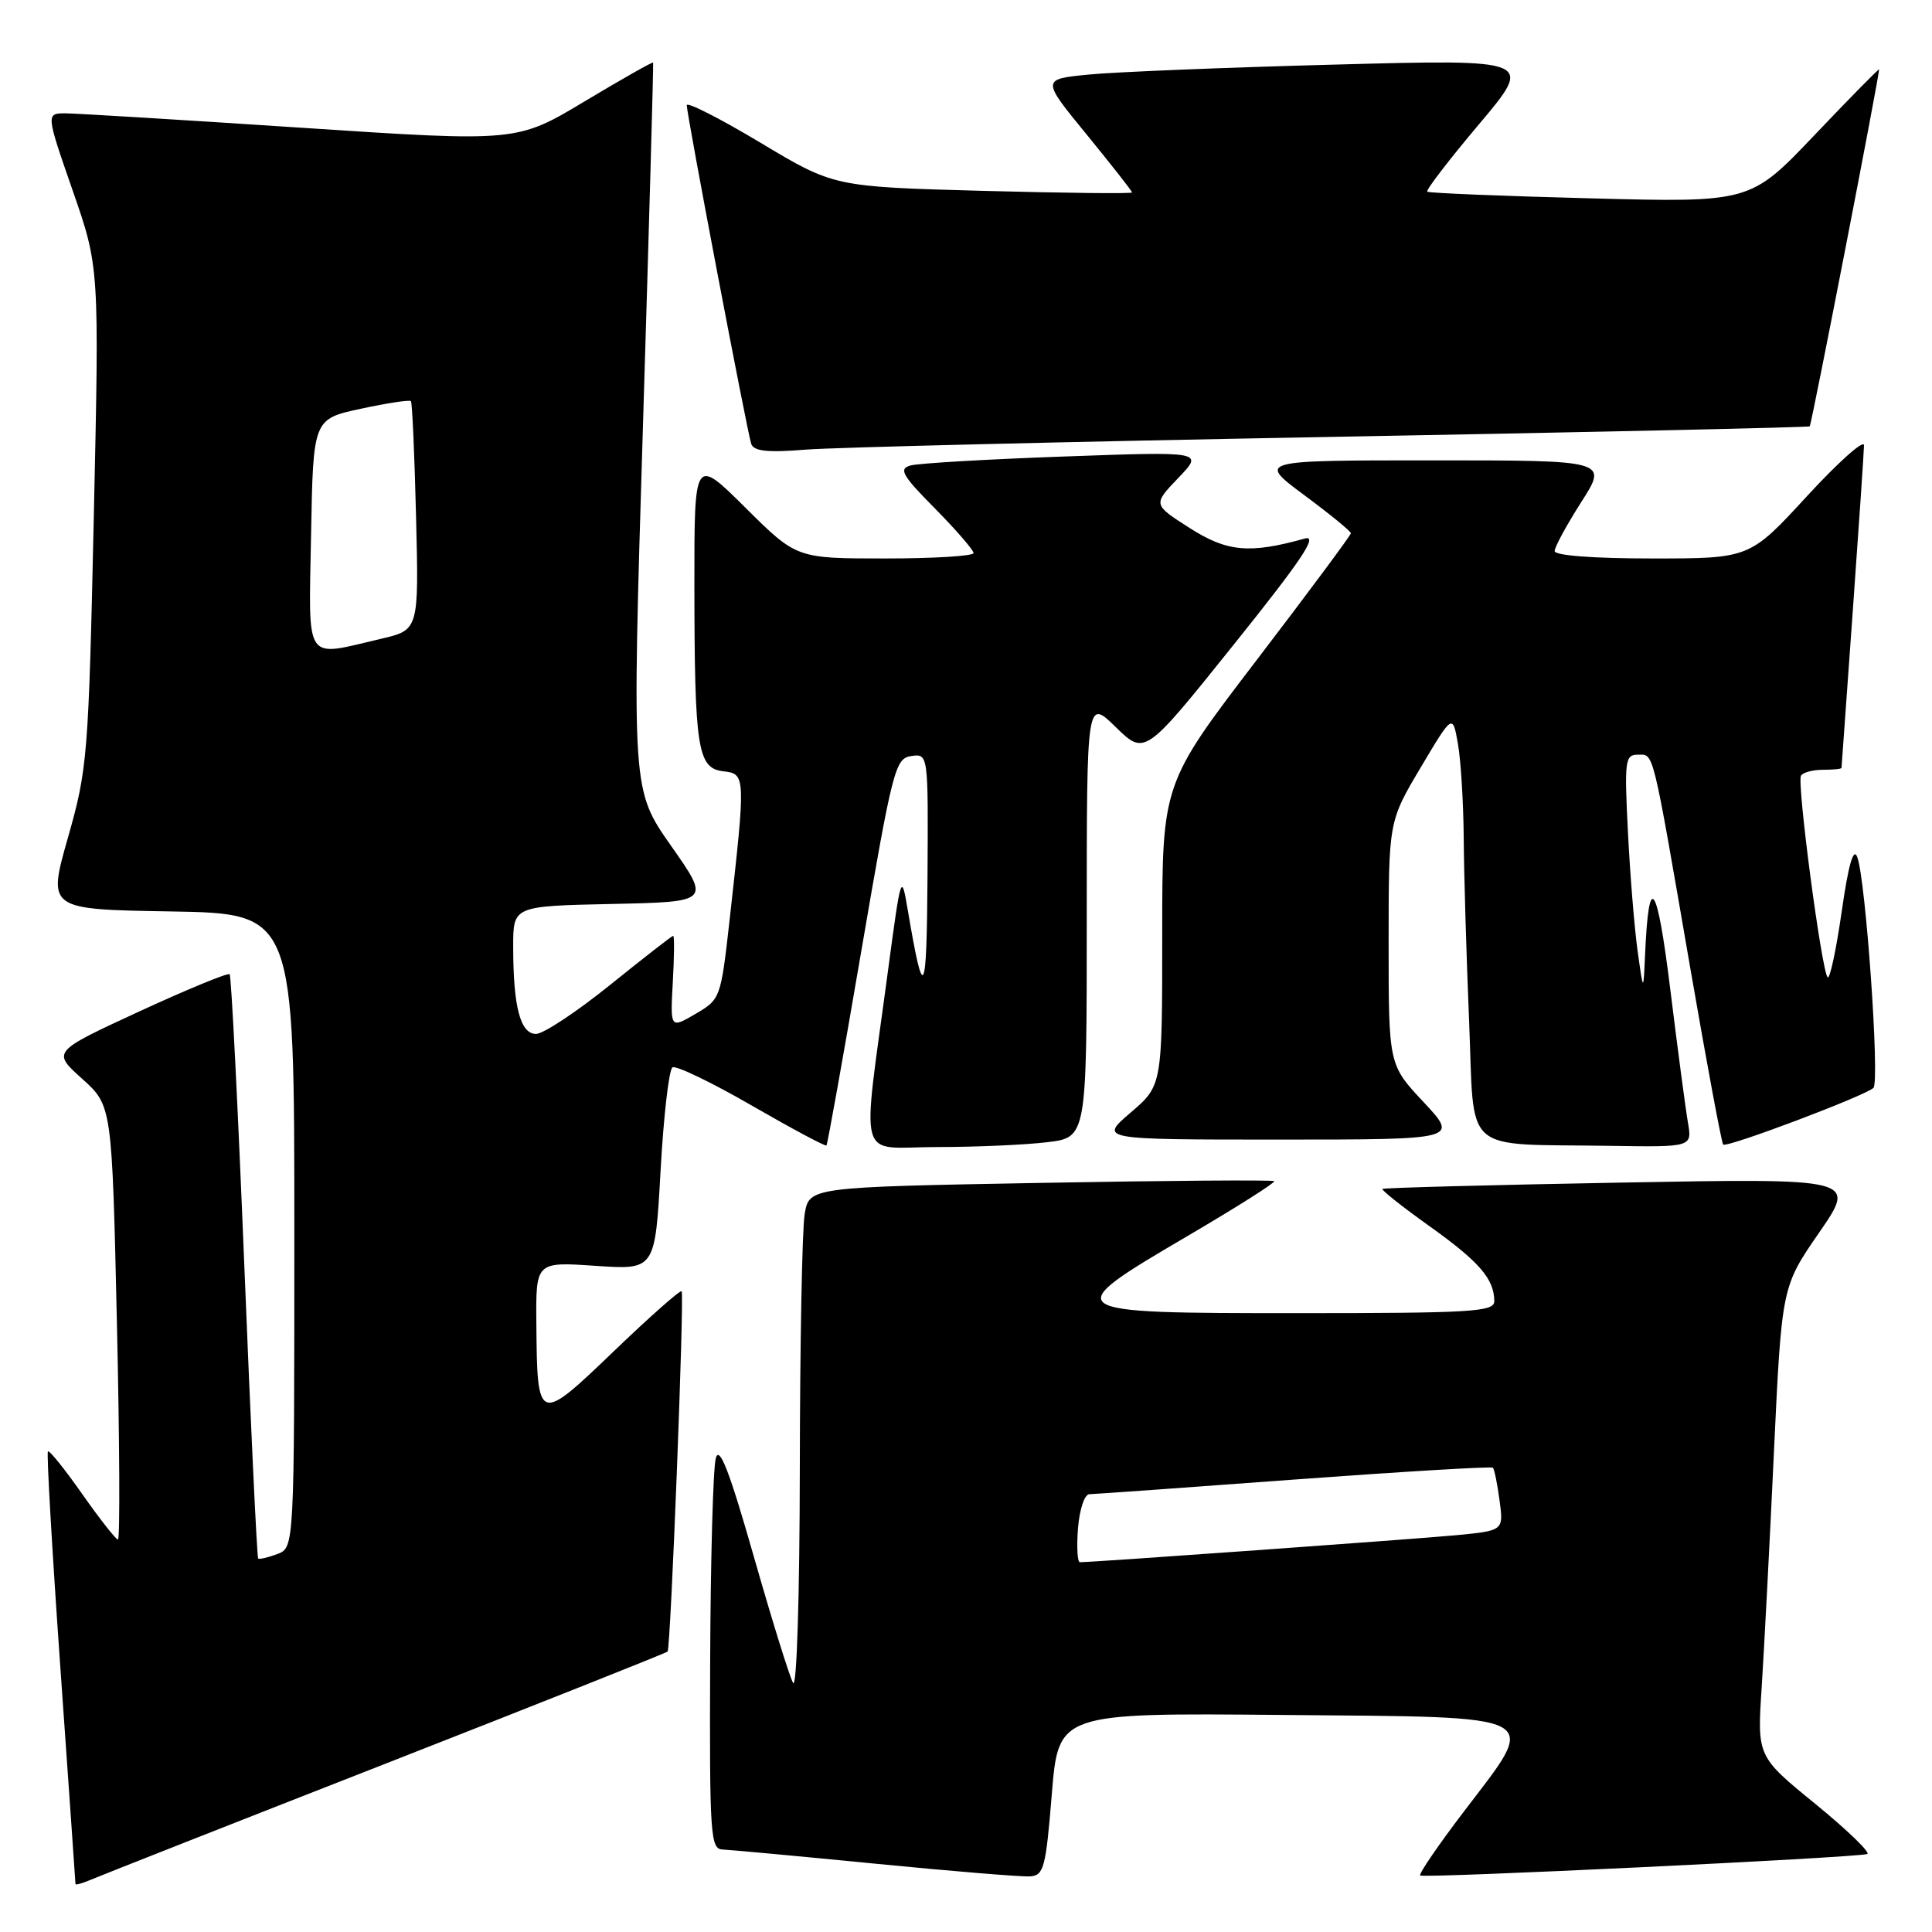 <?xml version="1.0" encoding="UTF-8" standalone="no"?>
<!DOCTYPE svg PUBLIC "-//W3C//DTD SVG 1.1//EN" "http://www.w3.org/Graphics/SVG/1.1/DTD/svg11.dtd" >
<svg xmlns="http://www.w3.org/2000/svg" xmlns:xlink="http://www.w3.org/1999/xlink" version="1.1" viewBox="0 0 256 256">
 <g >
 <path fill="currentColor"
d=" M 51.33 233.60 C 71.59 225.66 88.30 219.02 88.46 218.84 C 88.87 218.38 90.70 171.60 90.32 171.10 C 90.16 170.88 86.12 174.45 81.34 179.04 C 71.29 188.69 71.18 188.66 71.07 175.34 C 71.00 167.19 71.00 167.19 78.90 167.73 C 86.80 168.27 86.80 168.27 87.53 155.12 C 87.93 147.88 88.64 141.72 89.11 141.43 C 89.57 141.15 94.30 143.42 99.61 146.49 C 104.92 149.55 109.38 151.94 109.51 151.78 C 109.65 151.63 111.73 140.03 114.13 126.00 C 118.27 101.85 118.62 100.48 120.75 100.18 C 123.00 99.86 123.00 99.86 122.90 116.18 C 122.79 132.38 122.39 133.04 120.27 120.50 C 119.44 115.62 119.38 115.82 117.68 128.50 C 114.17 154.81 113.40 152.00 124.11 151.99 C 129.27 151.99 135.86 151.70 138.75 151.35 C 144.00 150.72 144.00 150.72 144.00 121.66 C 144.00 92.59 144.00 92.59 147.85 96.35 C 151.70 100.11 151.70 100.11 163.49 85.40 C 172.48 74.19 174.72 70.85 172.89 71.36 C 165.56 73.41 162.59 73.13 157.63 69.96 C 152.76 66.85 152.76 66.85 156.13 63.33 C 159.50 59.82 159.50 59.82 141.00 60.49 C 130.82 60.85 121.66 61.39 120.64 61.68 C 119.05 62.13 119.54 62.99 123.89 67.38 C 126.70 70.23 129.00 72.89 129.00 73.28 C 129.00 73.68 123.72 74.00 117.28 74.00 C 105.55 74.00 105.55 74.00 98.78 67.28 C 92.00 60.55 92.00 60.55 92.01 77.53 C 92.03 99.23 92.42 101.79 95.84 102.20 C 98.82 102.54 98.82 102.73 96.67 121.95 C 95.51 132.28 95.46 132.42 92.15 134.35 C 88.81 136.30 88.81 136.30 89.15 130.15 C 89.34 126.76 89.37 124.00 89.20 124.00 C 89.04 124.00 85.28 126.93 80.85 130.50 C 76.42 134.07 72.00 137.00 71.03 137.00 C 68.94 137.00 68.00 133.39 68.00 125.40 C 68.00 120.06 68.00 120.06 81.07 119.78 C 94.13 119.50 94.13 119.50 88.93 112.09 C 83.72 104.67 83.72 104.67 85.19 56.59 C 86.00 30.14 86.61 8.40 86.54 8.29 C 86.47 8.17 82.38 10.49 77.45 13.44 C 68.50 18.81 68.50 18.81 40.00 16.93 C 24.32 15.89 10.28 15.04 8.78 15.02 C 6.07 15.00 6.07 15.00 9.61 25.19 C 13.16 35.38 13.16 35.38 12.43 68.44 C 11.73 100.21 11.60 101.87 9.00 111.00 C 6.30 120.50 6.30 120.50 22.65 120.77 C 39.00 121.05 39.00 121.05 39.00 163.06 C 39.00 205.06 39.00 205.06 36.75 205.92 C 35.51 206.38 34.37 206.65 34.21 206.51 C 34.05 206.37 33.23 188.99 32.38 167.88 C 31.53 146.77 30.65 129.32 30.43 129.09 C 30.20 128.87 24.82 131.09 18.46 134.02 C 6.90 139.36 6.90 139.36 10.87 142.93 C 14.84 146.50 14.84 146.50 15.49 175.25 C 15.85 191.06 15.91 204.00 15.63 204.00 C 15.36 204.00 13.23 201.29 10.91 197.99 C 8.59 194.68 6.54 192.13 6.35 192.32 C 6.16 192.51 6.90 205.42 8.00 221.00 C 9.10 236.58 10.00 249.47 10.00 249.64 C 10.00 249.82 11.01 249.52 12.25 248.99 C 13.49 248.46 31.07 241.53 51.33 233.60 Z  M 139.37 237.74 C 140.25 226.97 140.25 226.97 169.87 227.24 C 205.21 227.55 203.98 226.90 193.97 240.04 C 190.58 244.49 187.97 248.31 188.18 248.51 C 188.58 248.91 245.83 246.16 247.41 245.67 C 247.91 245.52 244.84 242.54 240.58 239.06 C 232.83 232.74 232.83 232.74 233.43 223.62 C 233.75 218.60 234.49 204.60 235.05 192.50 C 236.09 170.50 236.09 170.50 241.05 163.32 C 246.01 156.13 246.01 156.13 214.76 156.70 C 197.57 157.01 183.36 157.39 183.18 157.54 C 183.01 157.68 185.83 159.92 189.45 162.50 C 196.03 167.20 198.00 169.48 198.00 172.43 C 198.00 173.82 194.93 174.00 172.00 174.00 C 140.18 174.00 140.07 173.92 157.59 163.64 C 163.96 159.90 169.02 156.69 168.84 156.51 C 168.65 156.33 154.71 156.43 137.86 156.74 C 107.21 157.30 107.21 157.30 106.62 160.90 C 106.29 162.88 106.00 178.00 105.98 194.50 C 105.96 211.51 105.57 223.85 105.09 223.00 C 104.62 222.18 102.27 214.61 99.87 206.20 C 96.67 194.98 95.33 191.51 94.85 193.20 C 94.49 194.46 94.15 206.64 94.10 220.25 C 94.01 243.17 94.13 245.01 95.75 245.07 C 96.71 245.11 105.83 245.95 116.00 246.95 C 126.17 247.95 135.40 248.71 136.50 248.63 C 138.31 248.51 138.58 247.47 139.37 237.74 Z  M 223.66 148.75 C 223.35 146.96 222.30 139.02 221.32 131.09 C 219.56 116.82 218.47 115.32 217.98 126.50 C 217.76 131.50 217.76 131.50 216.99 126.00 C 216.57 122.97 215.99 115.89 215.71 110.25 C 215.23 100.80 215.33 100.00 217.01 100.00 C 219.18 100.00 218.85 98.66 223.99 128.39 C 226.17 140.98 228.12 151.45 228.33 151.66 C 228.79 152.13 247.20 145.18 248.24 144.15 C 249.10 143.30 247.22 116.47 246.09 113.55 C 245.59 112.24 244.92 114.60 244.03 120.82 C 243.30 125.89 242.46 129.80 242.17 129.50 C 241.38 128.71 238.07 103.69 238.64 102.78 C 238.90 102.35 240.22 102.00 241.56 102.00 C 242.90 102.00 244.01 101.89 244.01 101.75 C 244.02 101.61 244.69 92.28 245.50 81.00 C 246.31 69.72 246.98 59.83 246.99 59.01 C 246.99 58.19 243.59 61.23 239.42 65.76 C 231.84 74.00 231.84 74.00 218.92 74.00 C 211.14 74.00 206.00 73.61 206.00 73.02 C 206.00 72.48 207.59 69.56 209.53 66.52 C 213.06 61.00 213.06 61.00 189.84 61.00 C 166.62 61.00 166.62 61.00 172.81 65.60 C 176.22 68.13 179.00 70.40 179.00 70.66 C 179.00 70.91 173.38 78.48 166.50 87.48 C 154.00 103.84 154.00 103.84 154.00 123.84 C 154.00 143.84 154.00 143.84 149.82 147.42 C 145.64 151.00 145.64 151.00 169.46 151.00 C 193.27 151.00 193.27 151.00 188.64 146.04 C 184.00 141.09 184.00 141.09 184.00 124.97 C 184.00 108.85 184.00 108.85 188.24 101.71 C 192.48 94.58 192.48 94.58 193.18 98.54 C 193.57 100.72 193.91 106.33 193.95 111.00 C 193.98 115.67 194.30 126.56 194.66 135.20 C 195.41 153.27 193.44 151.52 213.36 151.83 C 224.22 152.00 224.22 152.00 223.66 148.75 Z  M 176.50 57.89 C 211.15 57.26 239.63 56.63 239.80 56.49 C 240.03 56.30 248.95 10.41 248.99 9.20 C 249.00 9.03 245.16 12.93 240.46 17.87 C 231.93 26.84 231.93 26.84 210.71 26.28 C 199.05 25.98 189.33 25.58 189.12 25.40 C 188.90 25.21 191.99 21.19 195.98 16.46 C 203.23 7.85 203.23 7.85 176.86 8.56 C 162.36 8.94 147.69 9.54 144.25 9.88 C 137.99 10.50 137.99 10.50 144.00 17.84 C 147.30 21.88 150.00 25.32 150.00 25.50 C 150.00 25.68 141.11 25.58 130.25 25.29 C 110.50 24.75 110.50 24.75 100.75 18.90 C 95.39 15.69 91.00 13.46 91.00 13.94 C 91.00 15.19 99.00 57.21 99.54 58.81 C 99.87 59.79 101.68 59.99 106.74 59.58 C 110.46 59.28 141.85 58.52 176.50 57.89 Z  M 41.22 70.76 C 41.50 55.52 41.50 55.52 47.82 54.16 C 51.29 53.41 54.27 52.96 54.45 53.15 C 54.62 53.34 54.93 60.24 55.13 68.49 C 55.50 83.47 55.50 83.47 50.50 84.64 C 40.18 87.05 40.91 88.14 41.22 70.76 Z  M 142.84 202.50 C 143.04 200.00 143.71 197.99 144.35 197.99 C 144.98 197.98 157.19 197.11 171.48 196.05 C 185.77 195.00 197.62 194.29 197.82 194.48 C 198.01 194.68 198.41 196.63 198.70 198.83 C 199.24 202.82 199.24 202.82 192.87 203.43 C 187.47 203.94 144.89 207.00 143.09 207.00 C 142.76 207.00 142.65 204.97 142.84 202.50 Z "/>
</g>
</svg>